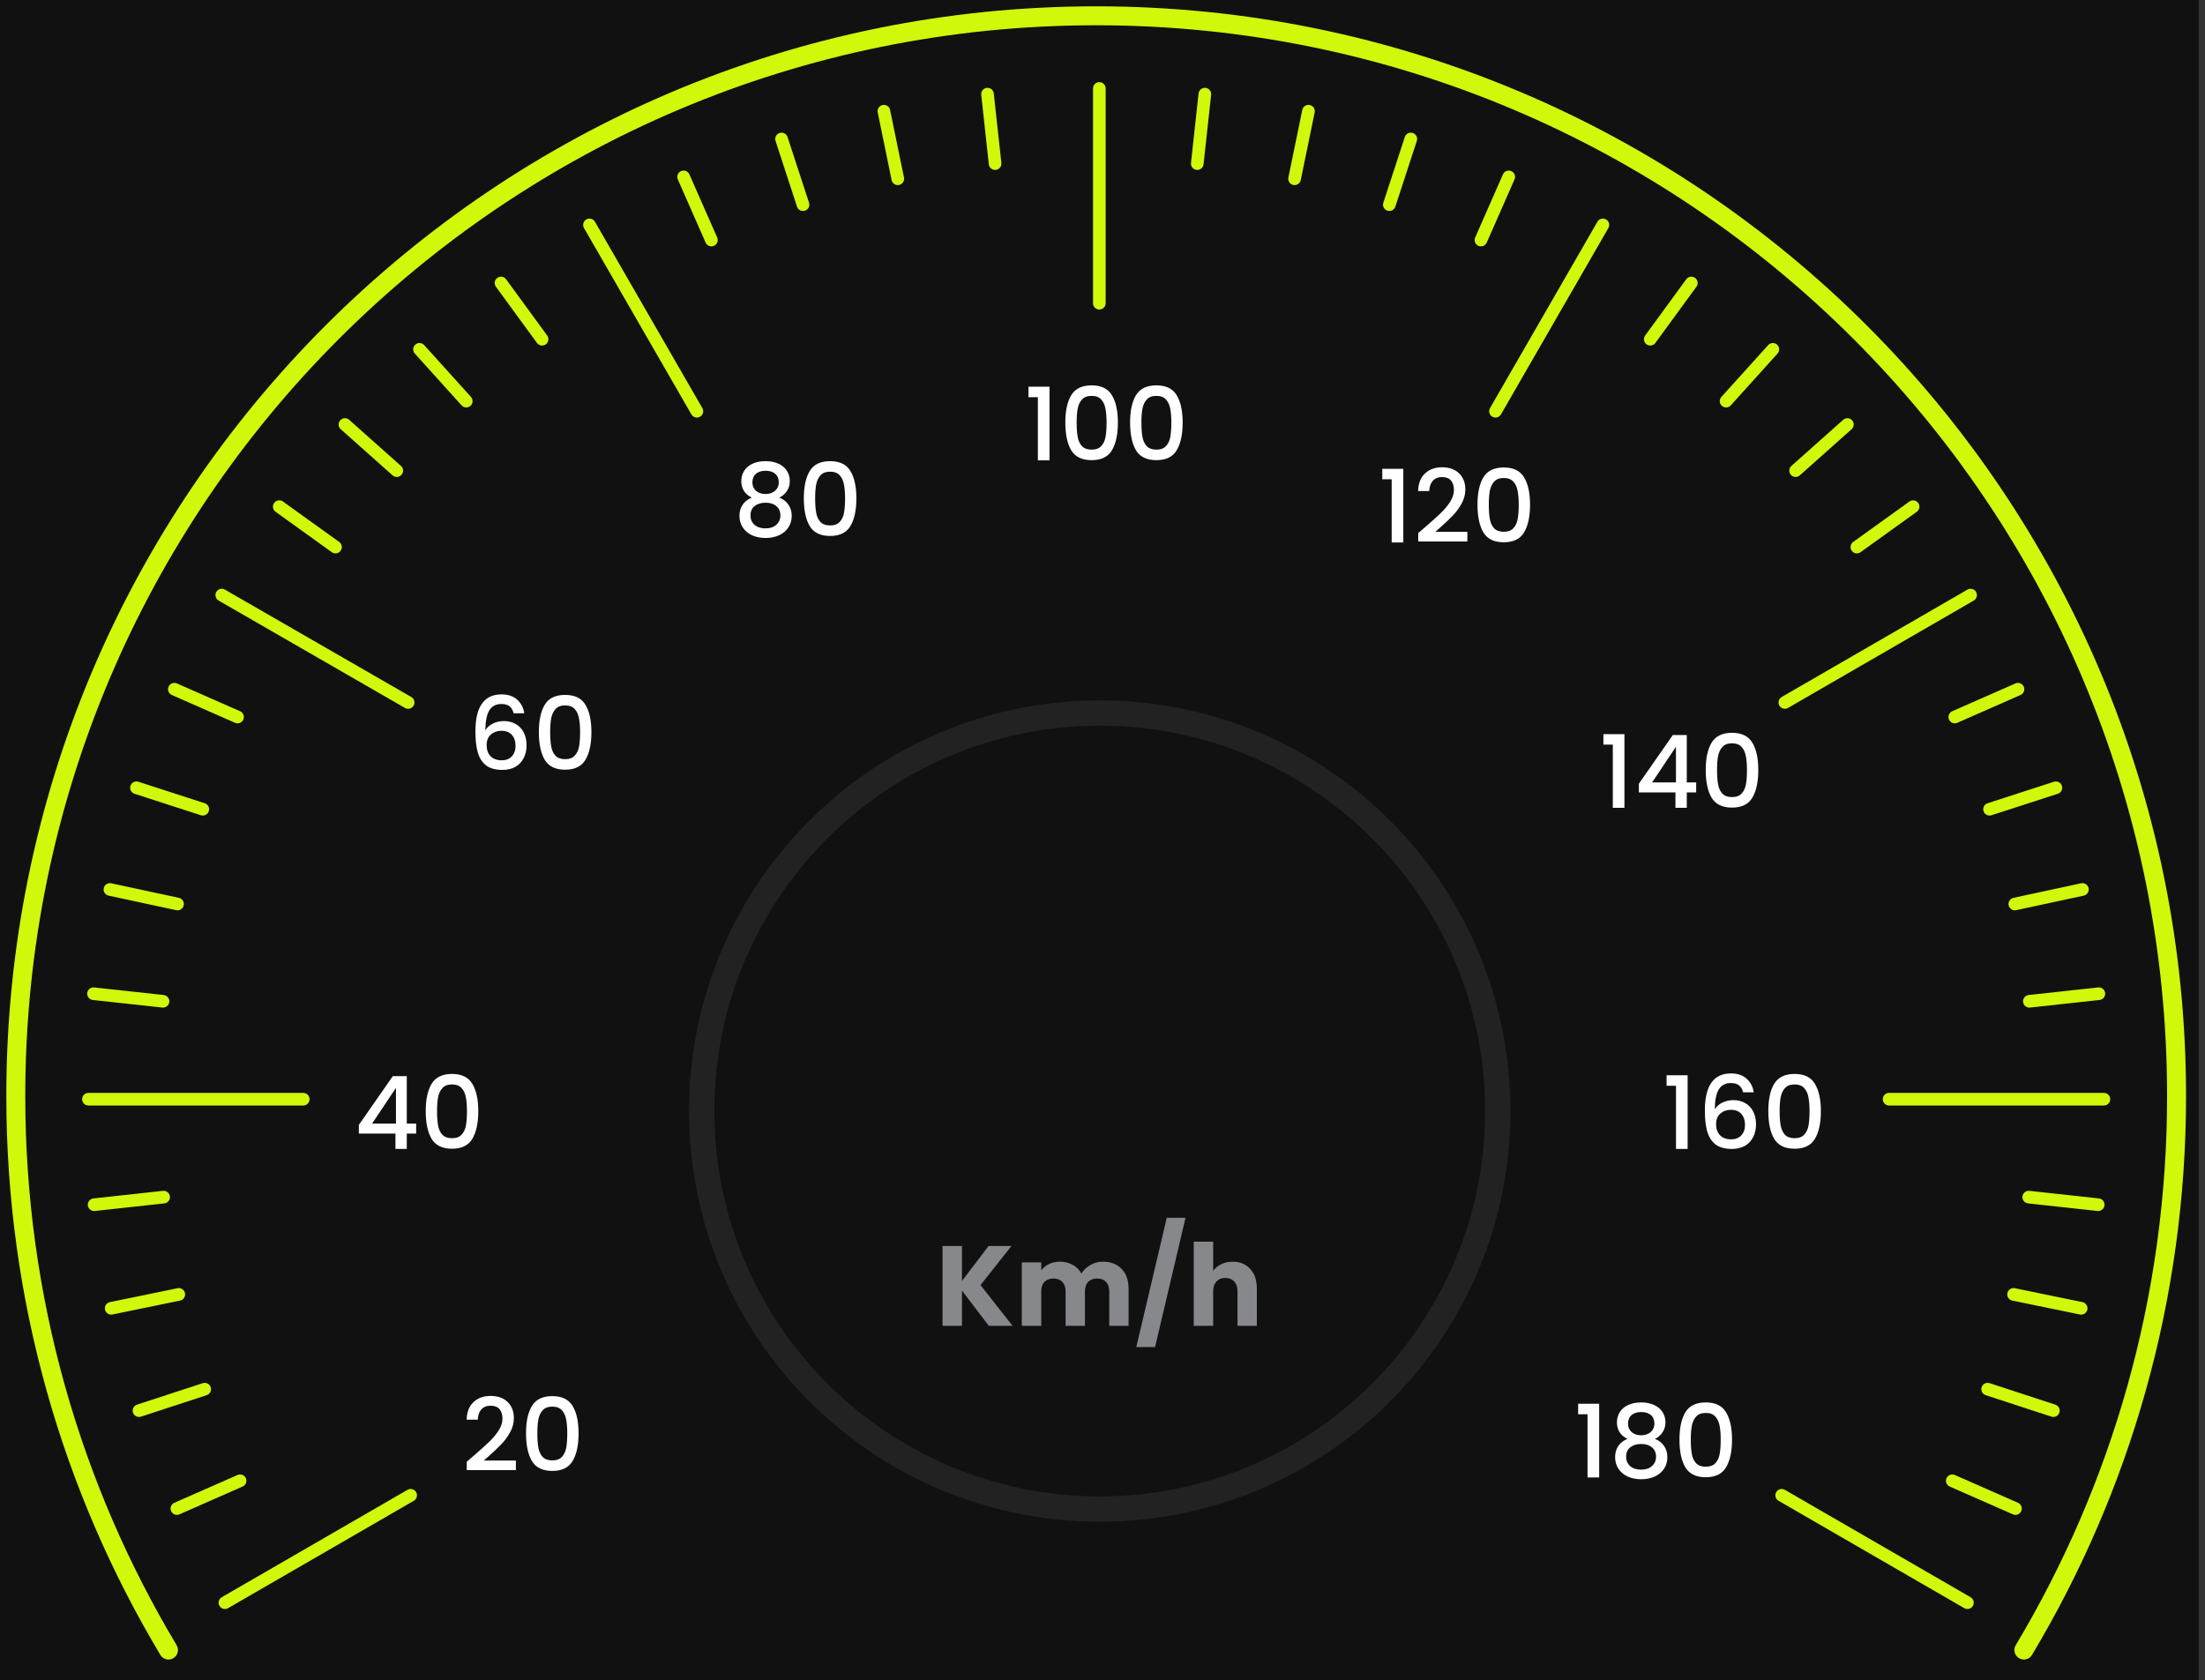  <svg width="349" height="266" viewBox="0 0 349 266" fill="none" xmlns="http://www.w3.org/2000/svg">
      <rect x="0" y="0" width="349" height="266" fill="#333333" stroke="none"/>
      <path id="meter-bg-bar" d="M50.888 250C37.017 227.815 29 201.594 29 173.5C29 93.695 93.695 29 173.5 29C253.305 29 318 93.695 318 173.5C318 201.594 309.983 227.815 296.112 250" stroke="#CFF80B" stroke-width="57" />
      <path id="meter-frame" fill-rule="evenodd" clip-rule="evenodd" d="M348 0H0V266H348V0ZM1 173.5C1 205.845 9.902 236.11 25.39 261.98C25.867 262.778 26.95 262.943 27.65 262.332C28.202 261.851 28.326 261.044 27.951 260.416C12.742 235.002 4 205.272 4 173.5C4 79.888 79.888 4 173.5 4C267.112 4 343 79.888 343 173.5C343 205.272 334.258 235.002 319.049 260.416C318.674 261.044 318.798 261.851 319.35 262.332C320.051 262.943 321.133 262.778 321.61 261.98C337.098 236.11 346 205.845 346 173.5C346 78.231 268.769 1 173.5 1C78.231 1 1 78.231 1 173.5ZM191.694 15.008C191.754 14.459 191.358 13.966 190.809 13.906C190.26 13.846 189.766 14.242 189.706 14.791L188.506 25.791C188.446 26.341 188.843 26.834 189.392 26.894C189.941 26.954 190.434 26.558 190.494 26.008L191.694 15.008ZM13.806 157.192C13.866 156.643 14.359 156.246 14.908 156.306L25.908 157.506C26.457 157.566 26.854 158.059 26.794 158.608C26.734 159.157 26.241 159.554 25.691 159.494L14.691 158.294C14.142 158.234 13.746 157.741 13.806 157.192ZM321.208 188.506C320.659 188.446 320.165 188.842 320.106 189.392C320.046 189.941 320.442 190.434 320.991 190.494L331.991 191.694C332.54 191.754 333.034 191.357 333.094 190.808C333.154 190.259 332.757 189.766 332.208 189.706L321.208 188.506ZM207.302 16.62C207.842 16.732 208.191 17.261 208.08 17.801L205.88 28.501C205.768 29.042 205.24 29.391 204.699 29.28C204.158 29.168 203.809 28.64 203.921 28.099L206.121 17.399C206.232 16.858 206.761 16.509 207.302 16.62ZM17.61 139.822C17.07 139.706 16.538 140.05 16.422 140.59C16.306 141.13 16.65 141.662 17.19 141.778L27.89 144.078C28.43 144.194 28.962 143.85 29.078 143.31C29.194 142.77 28.85 142.238 28.31 142.122L17.61 139.822ZM317.72 204.699C317.832 204.158 318.36 203.809 318.901 203.92L329.601 206.12C330.142 206.232 330.491 206.76 330.379 207.301C330.268 207.842 329.739 208.191 329.198 208.079L318.499 205.879C317.958 205.768 317.609 205.24 317.72 204.699ZM224.25 22.311C224.422 21.786 224.135 21.221 223.61 21.049C223.085 20.878 222.521 21.164 222.349 21.689L218.949 32.089C218.778 32.614 219.064 33.179 219.589 33.35C220.114 33.522 220.679 33.236 220.85 32.711L224.25 22.311ZM20.648 124.392C20.818 123.866 21.382 123.578 21.907 123.749L32.407 127.149C32.933 127.319 33.221 127.883 33.051 128.408C32.881 128.933 32.317 129.221 31.791 129.051L21.291 125.651C20.766 125.481 20.478 124.917 20.648 124.392ZM314.91 218.95C314.385 218.778 313.821 219.064 313.649 219.589C313.477 220.114 313.764 220.679 314.289 220.851L324.689 224.251C325.214 224.422 325.778 224.136 325.95 223.611C326.122 223.086 325.835 222.521 325.31 222.35L314.91 218.95ZM239.202 27.085C239.708 27.307 239.937 27.897 239.715 28.403L235.315 38.403C235.093 38.908 234.502 39.138 233.997 38.915C233.491 38.693 233.262 38.103 233.484 37.597L237.884 27.597C238.107 27.092 238.697 26.862 239.202 27.085ZM28.002 108.185C27.497 107.962 26.907 108.192 26.684 108.697C26.462 109.203 26.691 109.793 27.197 110.015L37.197 114.415C37.702 114.638 38.292 114.408 38.515 113.903C38.737 113.397 38.508 112.807 38.002 112.585L28.002 108.185ZM308.085 233.997C308.307 233.492 308.897 233.262 309.403 233.485L319.403 237.885C319.909 238.107 320.138 238.697 319.916 239.203C319.693 239.708 319.103 239.938 318.598 239.715L308.598 235.315C308.092 235.093 307.863 234.503 308.085 233.997ZM268.507 45.39C268.833 44.944 268.736 44.318 268.29 43.992C267.844 43.667 267.218 43.764 266.892 44.21L260.392 53.11C260.066 53.556 260.164 54.182 260.61 54.508C261.056 54.833 261.682 54.736 262.007 54.29L268.507 45.39ZM43.388 79.616C43.71 79.168 44.335 79.066 44.784 79.388L53.684 85.788C54.132 86.111 54.234 86.736 53.912 87.184C53.589 87.632 52.964 87.734 52.516 87.412L43.616 81.012C43.168 80.689 43.066 80.065 43.388 79.616ZM281.342 55.97C281.712 55.56 281.68 54.928 281.27 54.557C280.86 54.188 280.227 54.22 279.857 54.63L272.457 62.83C272.087 63.24 272.12 63.872 272.53 64.242C272.94 64.612 273.572 64.58 273.942 64.17L281.342 55.97ZM53.853 66.535C54.22 66.123 54.852 66.086 55.264 66.453L63.465 73.753C63.877 74.12 63.914 74.752 63.547 75.165C63.179 75.577 62.547 75.614 62.135 75.247L53.935 67.947C53.522 67.58 53.486 66.948 53.853 66.535ZM293.065 67.947C293.477 67.58 293.514 66.948 293.147 66.535C292.779 66.123 292.147 66.086 291.735 66.453L283.535 73.753C283.122 74.12 283.086 74.752 283.453 75.165C283.82 75.577 284.452 75.614 284.865 75.247L293.065 67.947ZM65.73 54.557C66.14 54.188 66.772 54.22 67.142 54.63L74.542 62.83C74.912 63.24 74.88 63.872 74.47 64.242C74.06 64.612 73.427 64.58 73.058 64.17L65.657 55.97C65.287 55.56 65.32 54.928 65.73 54.557ZM303.384 81.012C303.832 80.689 303.934 80.065 303.612 79.616C303.289 79.168 302.665 79.066 302.216 79.388L293.316 85.788C292.868 86.111 292.766 86.736 293.088 87.184C293.411 87.632 294.035 87.734 294.484 87.412L303.384 81.012ZM78.71 43.992C79.156 43.667 79.782 43.764 80.107 44.21L86.607 53.11C86.933 53.556 86.836 54.182 86.39 54.508C85.944 54.833 85.318 54.736 84.992 54.29L78.492 45.39C78.167 44.944 78.264 44.318 78.71 43.992ZM38.403 235.315C38.908 235.093 39.138 234.503 38.915 233.997C38.693 233.492 38.102 233.262 37.597 233.485L27.597 237.885C27.091 238.107 26.862 238.697 27.084 239.203C27.307 239.708 27.897 239.938 28.402 239.715L38.403 235.315ZM320.315 108.697C320.537 109.203 320.308 109.793 319.802 110.015L309.802 114.415C309.297 114.638 308.707 114.408 308.484 113.903C308.262 113.397 308.491 112.807 308.997 112.585L318.997 108.185C319.502 107.962 320.093 108.192 320.315 108.697ZM109.115 27.597C108.892 27.092 108.302 26.862 107.797 27.085C107.291 27.307 107.062 27.897 107.284 28.403L111.684 38.403C111.907 38.908 112.497 39.138 113.002 38.915C113.508 38.693 113.737 38.103 113.515 37.597L109.115 27.597ZM33.35 219.589C33.522 220.114 33.236 220.679 32.711 220.851L22.311 224.251C21.786 224.422 21.221 224.136 21.049 223.611C20.878 223.086 21.164 222.521 21.689 222.35L32.089 218.95C32.614 218.778 33.179 219.064 33.35 219.589ZM325.708 125.651C326.233 125.481 326.521 124.917 326.351 124.392C326.181 123.866 325.617 123.578 325.092 123.749L314.592 127.149C314.066 127.319 313.778 127.883 313.948 128.408C314.118 128.933 314.682 129.221 315.208 129.051L325.708 125.651ZM123.389 21.049C123.914 20.878 124.478 21.164 124.65 21.689L128.05 32.089C128.222 32.614 127.935 33.179 127.41 33.35C126.885 33.522 126.321 33.236 126.149 32.711L122.749 22.311C122.577 21.786 122.864 21.221 123.389 21.049ZM28.501 205.879C29.042 205.768 29.39 205.24 29.279 204.699C29.168 204.158 28.639 203.809 28.098 203.92L17.398 206.12C16.857 206.232 16.509 206.76 16.62 207.301C16.732 207.842 17.26 208.191 17.801 208.079L28.501 205.879ZM330.578 140.59C330.694 141.13 330.35 141.662 329.81 141.778L319.11 144.078C318.57 144.194 318.039 143.85 317.922 143.31C317.806 142.77 318.15 142.238 318.69 142.122L329.39 139.822C329.93 139.706 330.462 140.05 330.578 140.59ZM140.88 17.399C140.768 16.858 140.24 16.509 139.699 16.62C139.158 16.732 138.809 17.261 138.921 17.801L141.121 28.501C141.232 29.042 141.761 29.391 142.302 29.28C142.842 29.168 143.191 28.64 143.08 28.099L140.88 17.399ZM26.894 189.392C26.954 189.941 26.558 190.434 26.008 190.494L15.008 191.694C14.459 191.754 13.966 191.357 13.906 190.808C13.846 190.259 14.242 189.766 14.791 189.706L25.791 188.506C26.341 188.446 26.834 188.842 26.894 189.392ZM332.308 158.294C332.857 158.234 333.254 157.741 333.194 157.192C333.134 156.643 332.64 156.246 332.091 156.306L321.091 157.506C320.542 157.566 320.146 158.059 320.206 158.608C320.266 159.157 320.759 159.554 321.308 159.494L332.308 158.294ZM156.191 13.906C156.74 13.846 157.234 14.242 157.294 14.791L158.494 25.791C158.554 26.341 158.157 26.834 157.608 26.894C157.059 26.954 156.566 26.558 156.506 26.008L155.306 15.008C155.246 14.459 155.642 13.966 156.191 13.906ZM175 14C175 13.448 174.552 13 174 13C173.448 13 173 13.448 173 14V48C173 48.552 173.448 49 174 49C174.552 49 175 48.552 175 48V14ZM13 174C13 173.448 13.448 173 14 173H48C48.552 173 49 173.448 49 174C49 174.552 48.552 175 48 175H14C13.448 175 13 174.552 13 174ZM299 173C298.448 173 298 173.448 298 174C298 174.552 298.448 175 299 175H333C333.552 175 334 174.552 334 174C334 173.448 333.552 173 333 173H299ZM254.2 34.734C254.678 35.009 254.843 35.621 254.567 36.099L237.567 65.599C237.291 66.078 236.68 66.242 236.201 65.966C235.723 65.691 235.558 65.079 235.834 64.601L252.834 35.101C253.11 34.622 253.721 34.458 254.2 34.734ZM64.499 235.834C64.977 235.558 65.589 235.721 65.865 236.199C66.142 236.677 65.978 237.289 65.5 237.566L36.1 254.566C35.622 254.842 35.011 254.679 34.734 254.2C34.458 253.722 34.621 253.111 35.099 252.834L64.499 235.834ZM312.766 93.699C313.042 94.177 312.879 94.789 312.401 95.066L283.001 112.066C282.523 112.342 281.911 112.179 281.634 111.701C281.358 111.222 281.521 110.611 282 110.334L311.4 93.334C311.878 93.058 312.489 93.221 312.766 93.699ZM94.166 35.101C93.891 34.622 93.279 34.458 92.801 34.734C92.322 35.009 92.158 35.621 92.433 36.099L109.434 65.599C109.709 66.078 110.321 66.242 110.799 65.966C111.278 65.691 111.442 65.079 111.166 64.601L94.166 35.101ZM34.234 93.701C34.51 93.222 35.121 93.058 35.6 93.334L65.1 110.334C65.578 110.609 65.743 111.221 65.467 111.699C65.191 112.178 64.579 112.342 64.101 112.066L34.601 95.066C34.123 94.791 33.958 94.179 34.234 93.701ZM282.501 235.834C282.023 235.558 281.411 235.721 281.134 236.199C280.858 236.678 281.021 237.289 281.5 237.566L310.9 254.566C311.378 254.842 311.989 254.679 312.266 254.201C312.542 253.722 312.379 253.111 311.901 252.834L282.501 235.834Z" fill="#111111" />
      <path id="inner-circle" d="M174.062 238.872C208.856 238.872 237.062 210.666 237.062 175.872C237.062 141.078 208.856 112.872 174.062 112.872C139.269 112.872 111.062 141.078 111.062 175.872C111.062 210.666 139.269 238.872 174.062 238.872Z" stroke="#87888C" stroke-opacity="0.15" stroke-width="4" />
      <path id="km-20" d="M75.03 230.392C76.054 229.507 76.86 228.781 77.446 228.216C78.044 227.64 78.54 227.043 78.934 226.424C79.329 225.805 79.526 225.187 79.526 224.568C79.526 223.928 79.372 223.427 79.062 223.064C78.764 222.701 78.289 222.52 77.638 222.52C77.009 222.52 76.518 222.723 76.166 223.128C75.825 223.523 75.644 224.056 75.622 224.728H73.862C73.894 223.512 74.257 222.584 74.95 221.944C75.654 221.293 76.545 220.968 77.622 220.968C78.785 220.968 79.692 221.288 80.342 221.928C81.004 222.568 81.334 223.421 81.334 224.488C81.334 225.256 81.137 225.997 80.742 226.712C80.358 227.416 79.894 228.051 79.35 228.616C78.817 229.171 78.134 229.816 77.302 230.552L76.582 231.192H81.654V232.712H73.878V231.384L75.03 230.392ZM83.257 226.888C83.257 225.043 83.566 223.603 84.185 222.568C84.814 221.523 85.891 221 87.417 221C88.942 221 90.014 221.523 90.633 222.568C91.262 223.603 91.577 225.043 91.577 226.888C91.577 228.755 91.262 230.216 90.633 231.272C90.014 232.317 88.942 232.84 87.417 232.84C85.891 232.84 84.814 232.317 84.185 231.272C83.566 230.216 83.257 228.755 83.257 226.888ZM89.785 226.888C89.785 226.024 89.726 225.293 89.609 224.696C89.502 224.099 89.278 223.613 88.937 223.24C88.595 222.856 88.089 222.664 87.417 222.664C86.745 222.664 86.238 222.856 85.897 223.24C85.555 223.613 85.326 224.099 85.209 224.696C85.102 225.293 85.049 226.024 85.049 226.888C85.049 227.784 85.102 228.536 85.209 229.144C85.315 229.752 85.539 230.243 85.881 230.616C86.233 230.989 86.745 231.176 87.417 231.176C88.089 231.176 88.595 230.989 88.937 230.616C89.289 230.243 89.518 229.752 89.625 229.144C89.731 228.536 89.785 227.784 89.785 226.888Z" fill="white" />
      <path id="km-40" d="M56.799 179.44V178.064L62.175 170.352H64.383V177.856H65.871V179.44H64.383V181.872H62.591V179.44H56.799ZM62.671 172.208L58.895 177.856H62.671V172.208ZM67.382 175.888C67.382 174.043 67.692 172.603 68.31 171.568C68.939 170.523 70.017 170 71.542 170C73.067 170 74.139 170.523 74.758 171.568C75.388 172.603 75.702 174.043 75.702 175.888C75.702 177.755 75.388 179.216 74.758 180.272C74.139 181.317 73.067 181.84 71.542 181.84C70.017 181.84 68.939 181.317 68.31 180.272C67.692 179.216 67.382 177.755 67.382 175.888ZM73.91 175.888C73.91 175.024 73.852 174.293 73.734 173.696C73.627 173.099 73.403 172.613 73.062 172.24C72.721 171.856 72.214 171.664 71.542 171.664C70.87 171.664 70.364 171.856 70.022 172.24C69.681 172.613 69.451 173.099 69.334 173.696C69.228 174.293 69.174 175.024 69.174 175.888C69.174 176.784 69.228 177.536 69.334 178.144C69.441 178.752 69.665 179.243 70.006 179.616C70.358 179.989 70.87 180.176 71.542 180.176C72.214 180.176 72.721 179.989 73.062 179.616C73.414 179.243 73.644 178.752 73.75 178.144C73.857 177.536 73.91 176.784 73.91 175.888Z" fill="white" />
      <path id="km-60" d="M81.294 112.912C81.177 112.421 80.963 112.053 80.654 111.808C80.345 111.563 79.913 111.44 79.358 111.44C78.515 111.44 77.886 111.765 77.47 112.416C77.054 113.056 76.835 114.123 76.814 115.616C77.091 115.147 77.497 114.784 78.03 114.528C78.563 114.272 79.139 114.144 79.758 114.144C80.462 114.144 81.081 114.299 81.614 114.608C82.158 114.907 82.579 115.344 82.878 115.92C83.187 116.496 83.342 117.184 83.342 117.984C83.342 118.731 83.193 119.397 82.894 119.984C82.606 120.571 82.174 121.035 81.598 121.376C81.022 121.707 80.329 121.872 79.518 121.872C78.419 121.872 77.555 121.632 76.926 121.152C76.307 120.661 75.87 119.973 75.614 119.088C75.369 118.203 75.246 117.099 75.246 115.776C75.246 111.872 76.622 109.92 79.374 109.92C80.441 109.92 81.278 110.208 81.886 110.784C82.505 111.36 82.867 112.069 82.974 112.912H81.294ZM79.358 115.68C78.707 115.68 78.153 115.877 77.694 116.272C77.246 116.656 77.022 117.216 77.022 117.952C77.022 118.688 77.23 119.275 77.646 119.712C78.073 120.139 78.665 120.352 79.422 120.352C80.094 120.352 80.622 120.144 81.006 119.728C81.401 119.312 81.598 118.757 81.598 118.064C81.598 117.339 81.406 116.763 81.022 116.336C80.649 115.899 80.094 115.68 79.358 115.68ZM85.288 115.888C85.288 114.043 85.597 112.603 86.216 111.568C86.845 110.523 87.922 110 89.448 110C90.973 110 92.045 110.523 92.664 111.568C93.293 112.603 93.608 114.043 93.608 115.888C93.608 117.755 93.293 119.216 92.664 120.272C92.045 121.317 90.973 121.84 89.448 121.84C87.922 121.84 86.845 121.317 86.216 120.272C85.597 119.216 85.288 117.755 85.288 115.888ZM91.816 115.888C91.816 115.024 91.757 114.293 91.64 113.696C91.533 113.099 91.309 112.613 90.968 112.24C90.626 111.856 90.12 111.664 89.448 111.664C88.776 111.664 88.269 111.856 87.928 112.24C87.586 112.613 87.357 113.099 87.24 113.696C87.133 114.293 87.08 115.024 87.08 115.888C87.08 116.784 87.133 117.536 87.24 118.144C87.346 118.752 87.57 119.243 87.912 119.616C88.264 119.989 88.776 120.176 89.448 120.176C90.12 120.176 90.626 119.989 90.968 119.616C91.32 119.243 91.549 118.752 91.656 118.144C91.762 117.536 91.816 116.784 91.816 115.888Z" fill="white" />
      <path id="km-80" d="M118.991 78.776C117.882 78.221 117.327 77.347 117.327 76.152C117.327 75.576 117.471 75.048 117.759 74.568C118.047 74.088 118.479 73.709 119.055 73.432C119.631 73.144 120.335 73 121.167 73C121.988 73 122.687 73.144 123.263 73.432C123.85 73.709 124.287 74.088 124.575 74.568C124.863 75.048 125.007 75.576 125.007 76.152C125.007 76.749 124.852 77.277 124.543 77.736C124.244 78.184 123.844 78.531 123.343 78.776C123.951 79 124.431 79.368 124.783 79.88C125.135 80.381 125.311 80.973 125.311 81.656C125.311 82.349 125.135 82.963 124.783 83.496C124.431 84.029 123.94 84.44 123.311 84.728C122.682 85.016 121.967 85.16 121.167 85.16C120.367 85.16 119.652 85.016 119.023 84.728C118.404 84.44 117.919 84.029 117.567 83.496C117.215 82.963 117.039 82.349 117.039 81.656C117.039 80.963 117.215 80.365 117.567 79.864C117.919 79.363 118.394 79 118.991 78.776ZM123.263 76.376C123.263 75.779 123.076 75.32 122.703 75C122.33 74.68 121.818 74.52 121.167 74.52C120.527 74.52 120.02 74.68 119.647 75C119.274 75.32 119.087 75.784 119.087 76.392C119.087 76.925 119.279 77.363 119.663 77.704C120.058 78.035 120.559 78.2 121.167 78.2C121.775 78.2 122.276 78.029 122.671 77.688C123.066 77.347 123.263 76.909 123.263 76.376ZM121.167 79.576C120.463 79.576 119.887 79.752 119.439 80.104C119.002 80.445 118.783 80.941 118.783 81.592C118.783 82.2 118.996 82.696 119.423 83.08C119.85 83.453 120.431 83.64 121.167 83.64C121.892 83.64 122.463 83.448 122.879 83.064C123.306 82.68 123.519 82.189 123.519 81.592C123.519 80.952 123.3 80.456 122.863 80.104C122.436 79.752 121.871 79.576 121.167 79.576ZM127.226 78.888C127.226 77.043 127.535 75.603 128.154 74.568C128.783 73.523 129.861 73 131.386 73C132.911 73 133.983 73.523 134.602 74.568C135.231 75.603 135.546 77.043 135.546 78.888C135.546 80.755 135.231 82.216 134.602 83.272C133.983 84.317 132.911 84.84 131.386 84.84C129.861 84.84 128.783 84.317 128.154 83.272C127.535 82.216 127.226 80.755 127.226 78.888ZM133.754 78.888C133.754 78.024 133.695 77.293 133.578 76.696C133.471 76.099 133.247 75.613 132.906 75.24C132.565 74.856 132.058 74.664 131.386 74.664C130.714 74.664 130.207 74.856 129.866 75.24C129.525 75.613 129.295 76.099 129.178 76.696C129.071 77.293 129.018 78.024 129.018 78.888C129.018 79.784 129.071 80.536 129.178 81.144C129.285 81.752 129.509 82.243 129.85 82.616C130.202 82.989 130.714 83.176 131.386 83.176C132.058 83.176 132.565 82.989 132.906 82.616C133.258 82.243 133.487 81.752 133.594 81.144C133.701 80.536 133.754 79.784 133.754 78.888Z" fill="white" />
      <path id="km-100" d="M162.783 62.872V61.208H166.111V72.872H164.271V62.872H162.783ZM168.617 66.888C168.617 65.043 168.926 63.603 169.545 62.568C170.174 61.523 171.251 61 172.777 61C174.302 61 175.374 61.523 175.993 62.568C176.622 63.603 176.937 65.043 176.937 66.888C176.937 68.755 176.622 70.216 175.993 71.272C175.374 72.317 174.302 72.84 172.777 72.84C171.251 72.84 170.174 72.317 169.545 71.272C168.926 70.216 168.617 68.755 168.617 66.888ZM175.145 66.888C175.145 66.024 175.086 65.293 174.969 64.696C174.862 64.099 174.638 63.613 174.297 63.24C173.955 62.856 173.449 62.664 172.777 62.664C172.105 62.664 171.598 62.856 171.257 63.24C170.915 63.613 170.686 64.099 170.569 64.696C170.462 65.293 170.409 66.024 170.409 66.888C170.409 67.784 170.462 68.536 170.569 69.144C170.675 69.752 170.899 70.243 171.241 70.616C171.593 70.989 172.105 71.176 172.777 71.176C173.449 71.176 173.955 70.989 174.297 70.616C174.649 70.243 174.878 69.752 174.985 69.144C175.091 68.536 175.145 67.784 175.145 66.888ZM178.867 66.888C178.867 65.043 179.176 63.603 179.795 62.568C180.424 61.523 181.501 61 183.027 61C184.552 61 185.624 61.523 186.243 62.568C186.872 63.603 187.187 65.043 187.187 66.888C187.187 68.755 186.872 70.216 186.243 71.272C185.624 72.317 184.552 72.84 183.027 72.84C181.501 72.84 180.424 72.317 179.795 71.272C179.176 70.216 178.867 68.755 178.867 66.888ZM185.395 66.888C185.395 66.024 185.336 65.293 185.219 64.696C185.112 64.099 184.888 63.613 184.547 63.24C184.205 62.856 183.699 62.664 183.027 62.664C182.355 62.664 181.848 62.856 181.507 63.24C181.165 63.613 180.936 64.099 180.819 64.696C180.712 65.293 180.659 66.024 180.659 66.888C180.659 67.784 180.712 68.536 180.819 69.144C180.925 69.752 181.149 70.243 181.491 70.616C181.843 70.989 182.355 71.176 183.027 71.176C183.699 71.176 184.205 70.989 184.547 70.616C184.899 70.243 185.128 69.752 185.235 69.144C185.341 68.536 185.395 67.784 185.395 66.888Z" fill="white" />
      <path id="km-120" d="M218.783 75.872V74.208H222.111V85.872H220.271V75.872H218.783ZM225.625 83.392C226.649 82.507 227.454 81.781 228.041 81.216C228.638 80.64 229.134 80.043 229.529 79.424C229.923 78.805 230.121 78.186 230.121 77.568C230.121 76.928 229.966 76.427 229.657 76.064C229.358 75.701 228.883 75.52 228.233 75.52C227.603 75.52 227.113 75.722 226.761 76.128C226.419 76.522 226.238 77.056 226.217 77.728H224.457C224.489 76.512 224.851 75.584 225.545 74.944C226.249 74.293 227.139 73.968 228.217 73.968C229.379 73.968 230.286 74.288 230.937 74.928C231.598 75.568 231.929 76.421 231.929 77.488C231.929 78.256 231.731 78.997 231.337 79.712C230.953 80.416 230.489 81.05 229.945 81.616C229.411 82.171 228.729 82.816 227.897 83.552L227.177 84.192H232.249V85.712H224.473V84.384L225.625 83.392ZM233.851 79.888C233.851 78.043 234.16 76.603 234.779 75.568C235.408 74.522 236.486 74 238.011 74C239.536 74 240.608 74.522 241.227 75.568C241.856 76.603 242.171 78.043 242.171 79.888C242.171 81.754 241.856 83.216 241.227 84.272C240.608 85.317 239.536 85.84 238.011 85.84C236.486 85.84 235.408 85.317 234.779 84.272C234.16 83.216 233.851 81.754 233.851 79.888ZM240.379 79.888C240.379 79.024 240.32 78.293 240.203 77.696C240.096 77.099 239.872 76.613 239.531 76.24C239.19 75.856 238.683 75.664 238.011 75.664C237.339 75.664 236.832 75.856 236.491 76.24C236.15 76.613 235.92 77.099 235.803 77.696C235.696 78.293 235.643 79.024 235.643 79.888C235.643 80.784 235.696 81.536 235.803 82.144C235.91 82.752 236.134 83.243 236.475 83.616C236.827 83.989 237.339 84.176 238.011 84.176C238.683 84.176 239.19 83.989 239.531 83.616C239.883 83.243 240.112 82.752 240.219 82.144C240.326 81.536 240.379 80.784 240.379 79.888Z" fill="white" />
      <path id="km-140" d="M253.783 117.872V116.208H257.111V127.872H255.271V117.872H253.783ZM259.393 125.44V124.064L264.769 116.352H266.977V123.856H268.465V125.44H266.977V127.872H265.185V125.44H259.393ZM265.265 118.208L261.489 123.856H265.265V118.208ZM269.976 121.888C269.976 120.043 270.285 118.603 270.904 117.568C271.533 116.523 272.611 116 274.136 116C275.661 116 276.733 116.523 277.352 117.568C277.981 118.603 278.296 120.043 278.296 121.888C278.296 123.755 277.981 125.216 277.352 126.272C276.733 127.317 275.661 127.84 274.136 127.84C272.611 127.84 271.533 127.317 270.904 126.272C270.285 125.216 269.976 123.755 269.976 121.888ZM276.504 121.888C276.504 121.024 276.445 120.293 276.328 119.696C276.221 119.099 275.997 118.613 275.656 118.24C275.315 117.856 274.808 117.664 274.136 117.664C273.464 117.664 272.957 117.856 272.616 118.24C272.275 118.613 272.045 119.099 271.928 119.696C271.821 120.293 271.768 121.024 271.768 121.888C271.768 122.784 271.821 123.536 271.928 124.144C272.035 124.752 272.259 125.243 272.6 125.616C272.952 125.989 273.464 126.176 274.136 126.176C274.808 126.176 275.315 125.989 275.656 125.616C276.008 125.243 276.237 124.752 276.344 124.144C276.451 123.536 276.504 122.784 276.504 121.888Z" fill="white" />
      <path id="km-160" d="M263.783 171.872V170.208H267.111V181.872H265.271V171.872H263.783ZM275.889 172.912C275.771 172.421 275.558 172.053 275.249 171.808C274.939 171.563 274.507 171.44 273.953 171.44C273.11 171.44 272.481 171.765 272.065 172.416C271.649 173.056 271.43 174.123 271.409 175.616C271.686 175.147 272.091 174.784 272.625 174.528C273.158 174.272 273.734 174.144 274.353 174.144C275.057 174.144 275.675 174.299 276.209 174.608C276.753 174.907 277.174 175.344 277.473 175.92C277.782 176.496 277.937 177.184 277.937 177.984C277.937 178.731 277.787 179.397 277.489 179.984C277.201 180.571 276.769 181.035 276.193 181.376C275.617 181.707 274.923 181.872 274.113 181.872C273.014 181.872 272.15 181.632 271.521 181.152C270.902 180.661 270.465 179.973 270.209 179.088C269.963 178.203 269.841 177.099 269.841 175.776C269.841 171.872 271.217 169.92 273.969 169.92C275.035 169.92 275.873 170.208 276.481 170.784C277.099 171.36 277.462 172.069 277.569 172.912H275.889ZM273.953 175.68C273.302 175.68 272.747 175.877 272.289 176.272C271.841 176.656 271.617 177.216 271.617 177.952C271.617 178.688 271.825 179.275 272.241 179.712C272.667 180.139 273.259 180.352 274.017 180.352C274.689 180.352 275.217 180.144 275.601 179.728C275.995 179.312 276.193 178.757 276.193 178.064C276.193 177.339 276.001 176.763 275.617 176.336C275.243 175.899 274.689 175.68 273.953 175.68ZM279.882 175.888C279.882 174.043 280.192 172.603 280.81 171.568C281.44 170.523 282.517 170 284.042 170C285.568 170 286.64 170.523 287.258 171.568C287.888 172.603 288.202 174.043 288.202 175.888C288.202 177.755 287.888 179.216 287.258 180.272C286.64 181.317 285.568 181.84 284.042 181.84C282.517 181.84 281.44 181.317 280.81 180.272C280.192 179.216 279.882 177.755 279.882 175.888ZM286.41 175.888C286.41 175.024 286.352 174.293 286.234 173.696C286.128 173.099 285.904 172.613 285.562 172.24C285.221 171.856 284.714 171.664 284.042 171.664C283.37 171.664 282.864 171.856 282.522 172.24C282.181 172.613 281.952 173.099 281.834 173.696C281.728 174.293 281.674 175.024 281.674 175.888C281.674 176.784 281.728 177.536 281.834 178.144C281.941 178.752 282.165 179.243 282.506 179.616C282.858 179.989 283.37 180.176 284.042 180.176C284.714 180.176 285.221 179.989 285.562 179.616C285.914 179.243 286.144 178.752 286.25 178.144C286.357 177.536 286.41 176.784 286.41 175.888Z" fill="white" />
      <path id="km-180" d="M249.783 223.872V222.208H253.111V233.872H251.271V223.872H249.783ZM257.585 227.776C256.475 227.221 255.921 226.347 255.921 225.152C255.921 224.576 256.065 224.048 256.353 223.568C256.641 223.088 257.073 222.709 257.649 222.432C258.225 222.144 258.929 222 259.761 222C260.582 222 261.281 222.144 261.857 222.432C262.443 222.709 262.881 223.088 263.169 223.568C263.457 224.048 263.601 224.576 263.601 225.152C263.601 225.749 263.446 226.277 263.137 226.736C262.838 227.184 262.438 227.531 261.937 227.776C262.545 228 263.025 228.368 263.377 228.88C263.729 229.381 263.905 229.973 263.905 230.656C263.905 231.349 263.729 231.963 263.377 232.496C263.025 233.029 262.534 233.44 261.905 233.728C261.275 234.016 260.561 234.16 259.761 234.16C258.961 234.16 258.246 234.016 257.617 233.728C256.998 233.44 256.513 233.029 256.161 232.496C255.809 231.963 255.633 231.349 255.633 230.656C255.633 229.963 255.809 229.365 256.161 228.864C256.513 228.363 256.987 228 257.585 227.776ZM261.857 225.376C261.857 224.779 261.67 224.32 261.297 224C260.923 223.68 260.411 223.52 259.761 223.52C259.121 223.52 258.614 223.68 258.241 224C257.867 224.32 257.681 224.784 257.681 225.392C257.681 225.925 257.873 226.363 258.257 226.704C258.651 227.035 259.153 227.2 259.761 227.2C260.369 227.2 260.87 227.029 261.265 226.688C261.659 226.347 261.857 225.909 261.857 225.376ZM259.761 228.576C259.057 228.576 258.481 228.752 258.033 229.104C257.595 229.445 257.377 229.941 257.377 230.592C257.377 231.2 257.59 231.696 258.017 232.08C258.443 232.453 259.025 232.64 259.761 232.64C260.486 232.64 261.057 232.448 261.473 232.064C261.899 231.68 262.113 231.189 262.113 230.592C262.113 229.952 261.894 229.456 261.457 229.104C261.03 228.752 260.465 228.576 259.761 228.576ZM265.82 227.888C265.82 226.043 266.129 224.603 266.748 223.568C267.377 222.523 268.455 222 269.98 222C271.505 222 272.577 222.523 273.196 223.568C273.825 224.603 274.14 226.043 274.14 227.888C274.14 229.755 273.825 231.216 273.196 232.272C272.577 233.317 271.505 233.84 269.98 233.84C268.455 233.84 267.377 233.317 266.748 232.272C266.129 231.216 265.82 229.755 265.82 227.888ZM272.348 227.888C272.348 227.024 272.289 226.293 272.172 225.696C272.065 225.099 271.841 224.613 271.5 224.24C271.159 223.856 270.652 223.664 269.98 223.664C269.308 223.664 268.801 223.856 268.46 224.24C268.119 224.613 267.889 225.099 267.772 225.696C267.665 226.293 267.612 227.024 267.612 227.888C267.612 228.784 267.665 229.536 267.772 230.144C267.879 230.752 268.103 231.243 268.444 231.616C268.796 231.989 269.308 232.176 269.98 232.176C270.652 232.176 271.159 231.989 271.5 231.616C271.852 231.243 272.081 230.752 272.188 230.144C272.295 229.536 272.348 228.784 272.348 227.888Z" fill="white" />
      <path id="speed-unit" d="M156.505 209.872L152.257 204.292V209.872H149.179V197.236H152.257V202.78L156.469 197.236H160.087L155.191 203.428L160.267 209.872H156.505ZM174.545 199.72C175.793 199.72 176.783 200.098 177.515 200.854C178.259 201.61 178.631 202.66 178.631 204.004V209.872H175.571V204.418C175.571 203.77 175.397 203.272 175.049 202.924C174.713 202.564 174.245 202.384 173.645 202.384C173.045 202.384 172.571 202.564 172.223 202.924C171.887 203.272 171.719 203.77 171.719 204.418V209.872H168.659V204.418C168.659 203.77 168.485 203.272 168.137 202.924C167.801 202.564 167.333 202.384 166.733 202.384C166.133 202.384 165.659 202.564 165.311 202.924C164.975 203.272 164.807 203.77 164.807 204.418V209.872H161.729V199.828H164.807V201.088C165.119 200.668 165.527 200.338 166.031 200.098C166.535 199.846 167.105 199.72 167.741 199.72C168.497 199.72 169.169 199.882 169.757 200.206C170.357 200.53 170.825 200.992 171.161 201.592C171.509 201.04 171.983 200.59 172.583 200.242C173.183 199.894 173.837 199.72 174.545 199.72ZM187.642 192.772L182.818 213.238H179.848L184.672 192.772H187.642ZM195.114 199.72C196.266 199.72 197.19 200.104 197.886 200.872C198.582 201.628 198.93 202.672 198.93 204.004V209.872H195.87V204.418C195.87 203.746 195.696 203.224 195.348 202.852C195 202.48 194.532 202.294 193.944 202.294C193.356 202.294 192.888 202.48 192.54 202.852C192.192 203.224 192.018 203.746 192.018 204.418V209.872H188.94V196.552H192.018V201.178C192.33 200.734 192.756 200.38 193.296 200.116C193.836 199.852 194.442 199.72 195.114 199.72Z" fill="#87888C" />
    </svg>